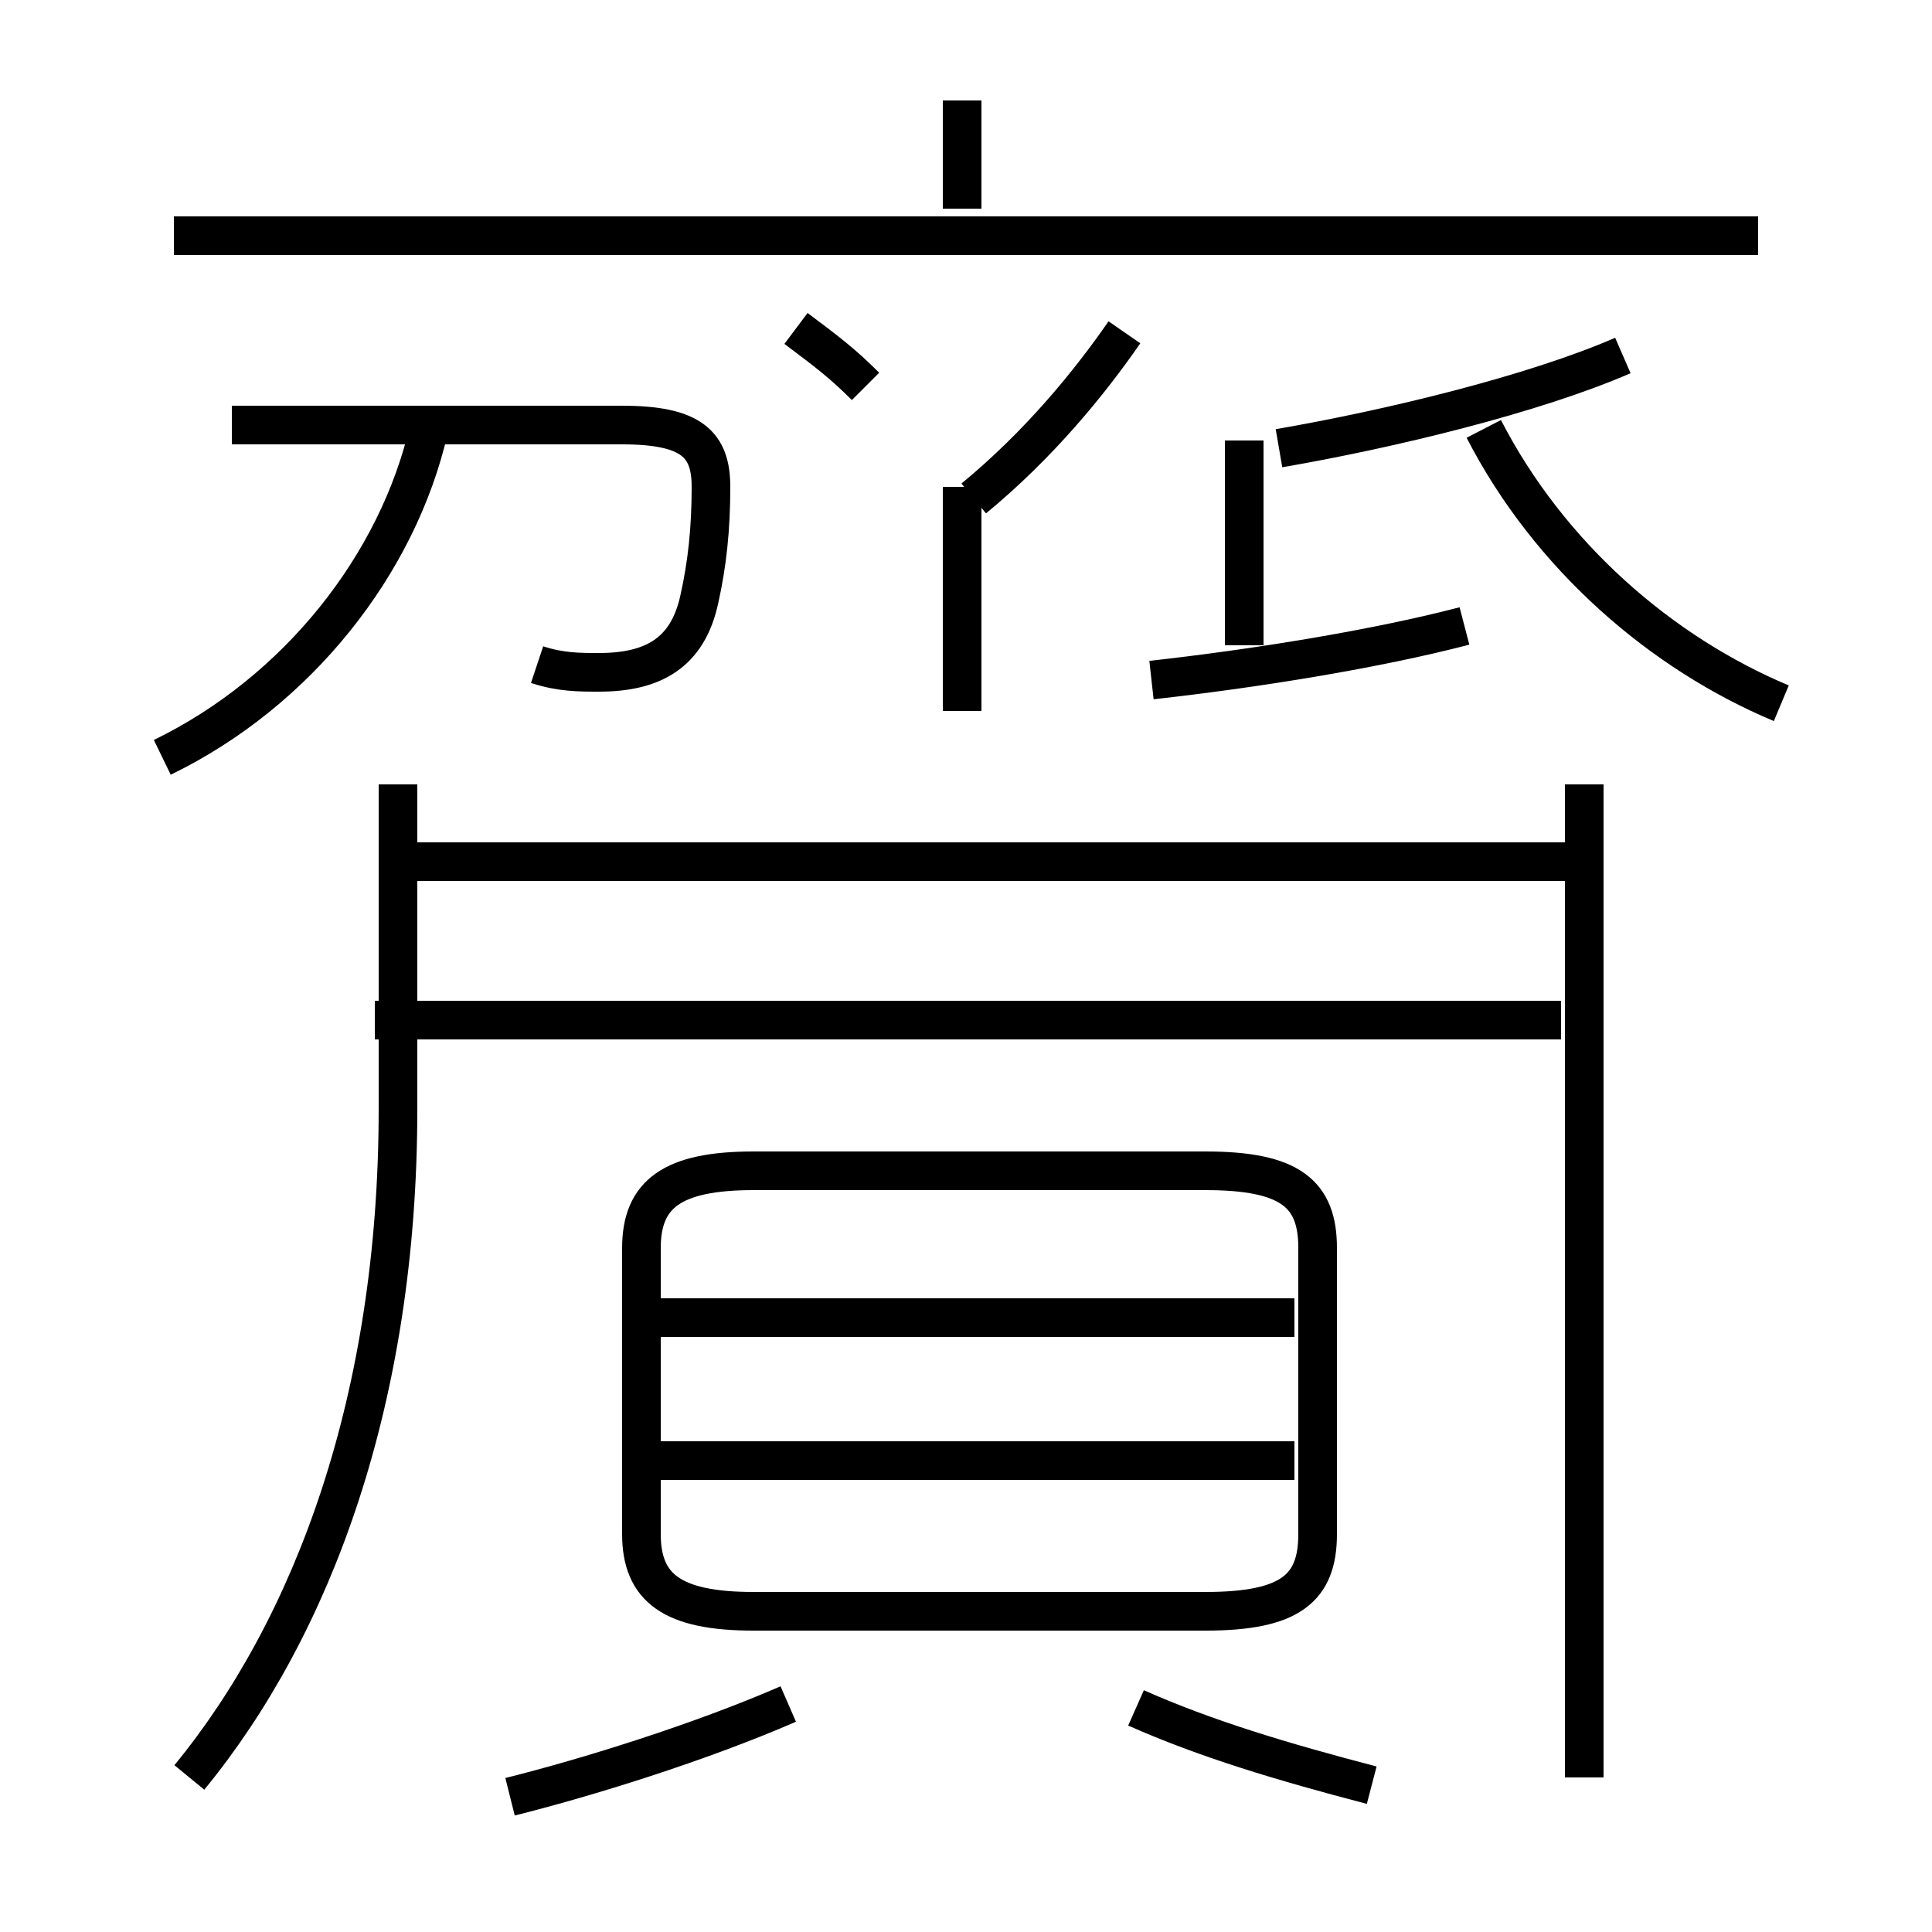 <?xml version='1.0' encoding='utf8'?>
<svg viewBox="0.0 -6.0 50.0 50.0" version="1.1" xmlns="http://www.w3.org/2000/svg">
<rect x="0.0" y="-6.0" width="50.0" height="50.0" fill="#808080" stroke="none"/>
<rect x="-1000" y="-1000" width="2000" height="2000" stroke="white" fill="white"/>
<g style="fill:white;stroke:#000000;  stroke-width:1">
<path d="M 19.5 -2.3 L 31.2 -2.3 C 33.4 -2.3 34.1 -2.9 34.1 -4.3 L 34.1 -11.7 C 34.1 -13.1 33.4 -13.7 31.2 -13.7 L 19.5 -13.7 C 17.4 -13.7 16.6 -13.1 16.6 -11.7 L 16.6 -4.3 C 16.6 -2.9 17.4 -2.3 19.5 -2.3 Z M 13.2 2.5 C 15.2 2.0 18.1 1.1 20.4 0.1 M 4.9 2.0 C 8.1 -1.9 10.3 -7.8 10.3 -15.3 L 10.3 -23.7 M 35.5 2.2 C 33.2 1.6 31.2 1.0 29.4 0.2 M 33.5 -6.2 L 17.1 -6.2 M 4.2 -24.4 C 7.7 -26.1 10.3 -29.4 11.1 -32.9 M 33.5 -9.9 L 17.1 -9.9 M 13.9 -26.8 C 14.5 -26.6 15.0 -26.6 15.5 -26.6 C 16.9 -26.6 17.8 -27.1 18.1 -28.5 C 18.3 -29.4 18.4 -30.3 18.4 -31.4 C 18.4 -32.5 17.9 -33.0 16.1 -33.0 L 6.0 -33.0 M 40.4 -17.6 L 9.7 -17.6 M 40.5 -21.7 L 9.8 -21.7 M 41.0 2.0 L 41.0 -23.7 M 24.9 -25.6 L 24.9 -31.4 M 22.4 -34.0 C 21.8 -34.6 21.4 -34.9 20.6 -35.5 M 29.8 -26.4 C 32.5 -26.7 35.6 -27.2 37.9 -27.8 M 25.2 -31.1 C 26.9 -32.5 28.2 -34.1 29.1 -35.4 M 45.5 -37.9 L 4.5 -37.9 M 32.2 -27.3 L 32.2 -32.6 M 24.9 -38.6 L 24.9 -41.4 M 46.1 -25.8 C 43.0 -27.1 40.1 -29.6 38.4 -32.9 M 33.1 -32.4 C 36.0 -32.9 39.7 -33.8 42.0 -34.8" transform="translate(0.0 38.0)" />
</g>
</svg>